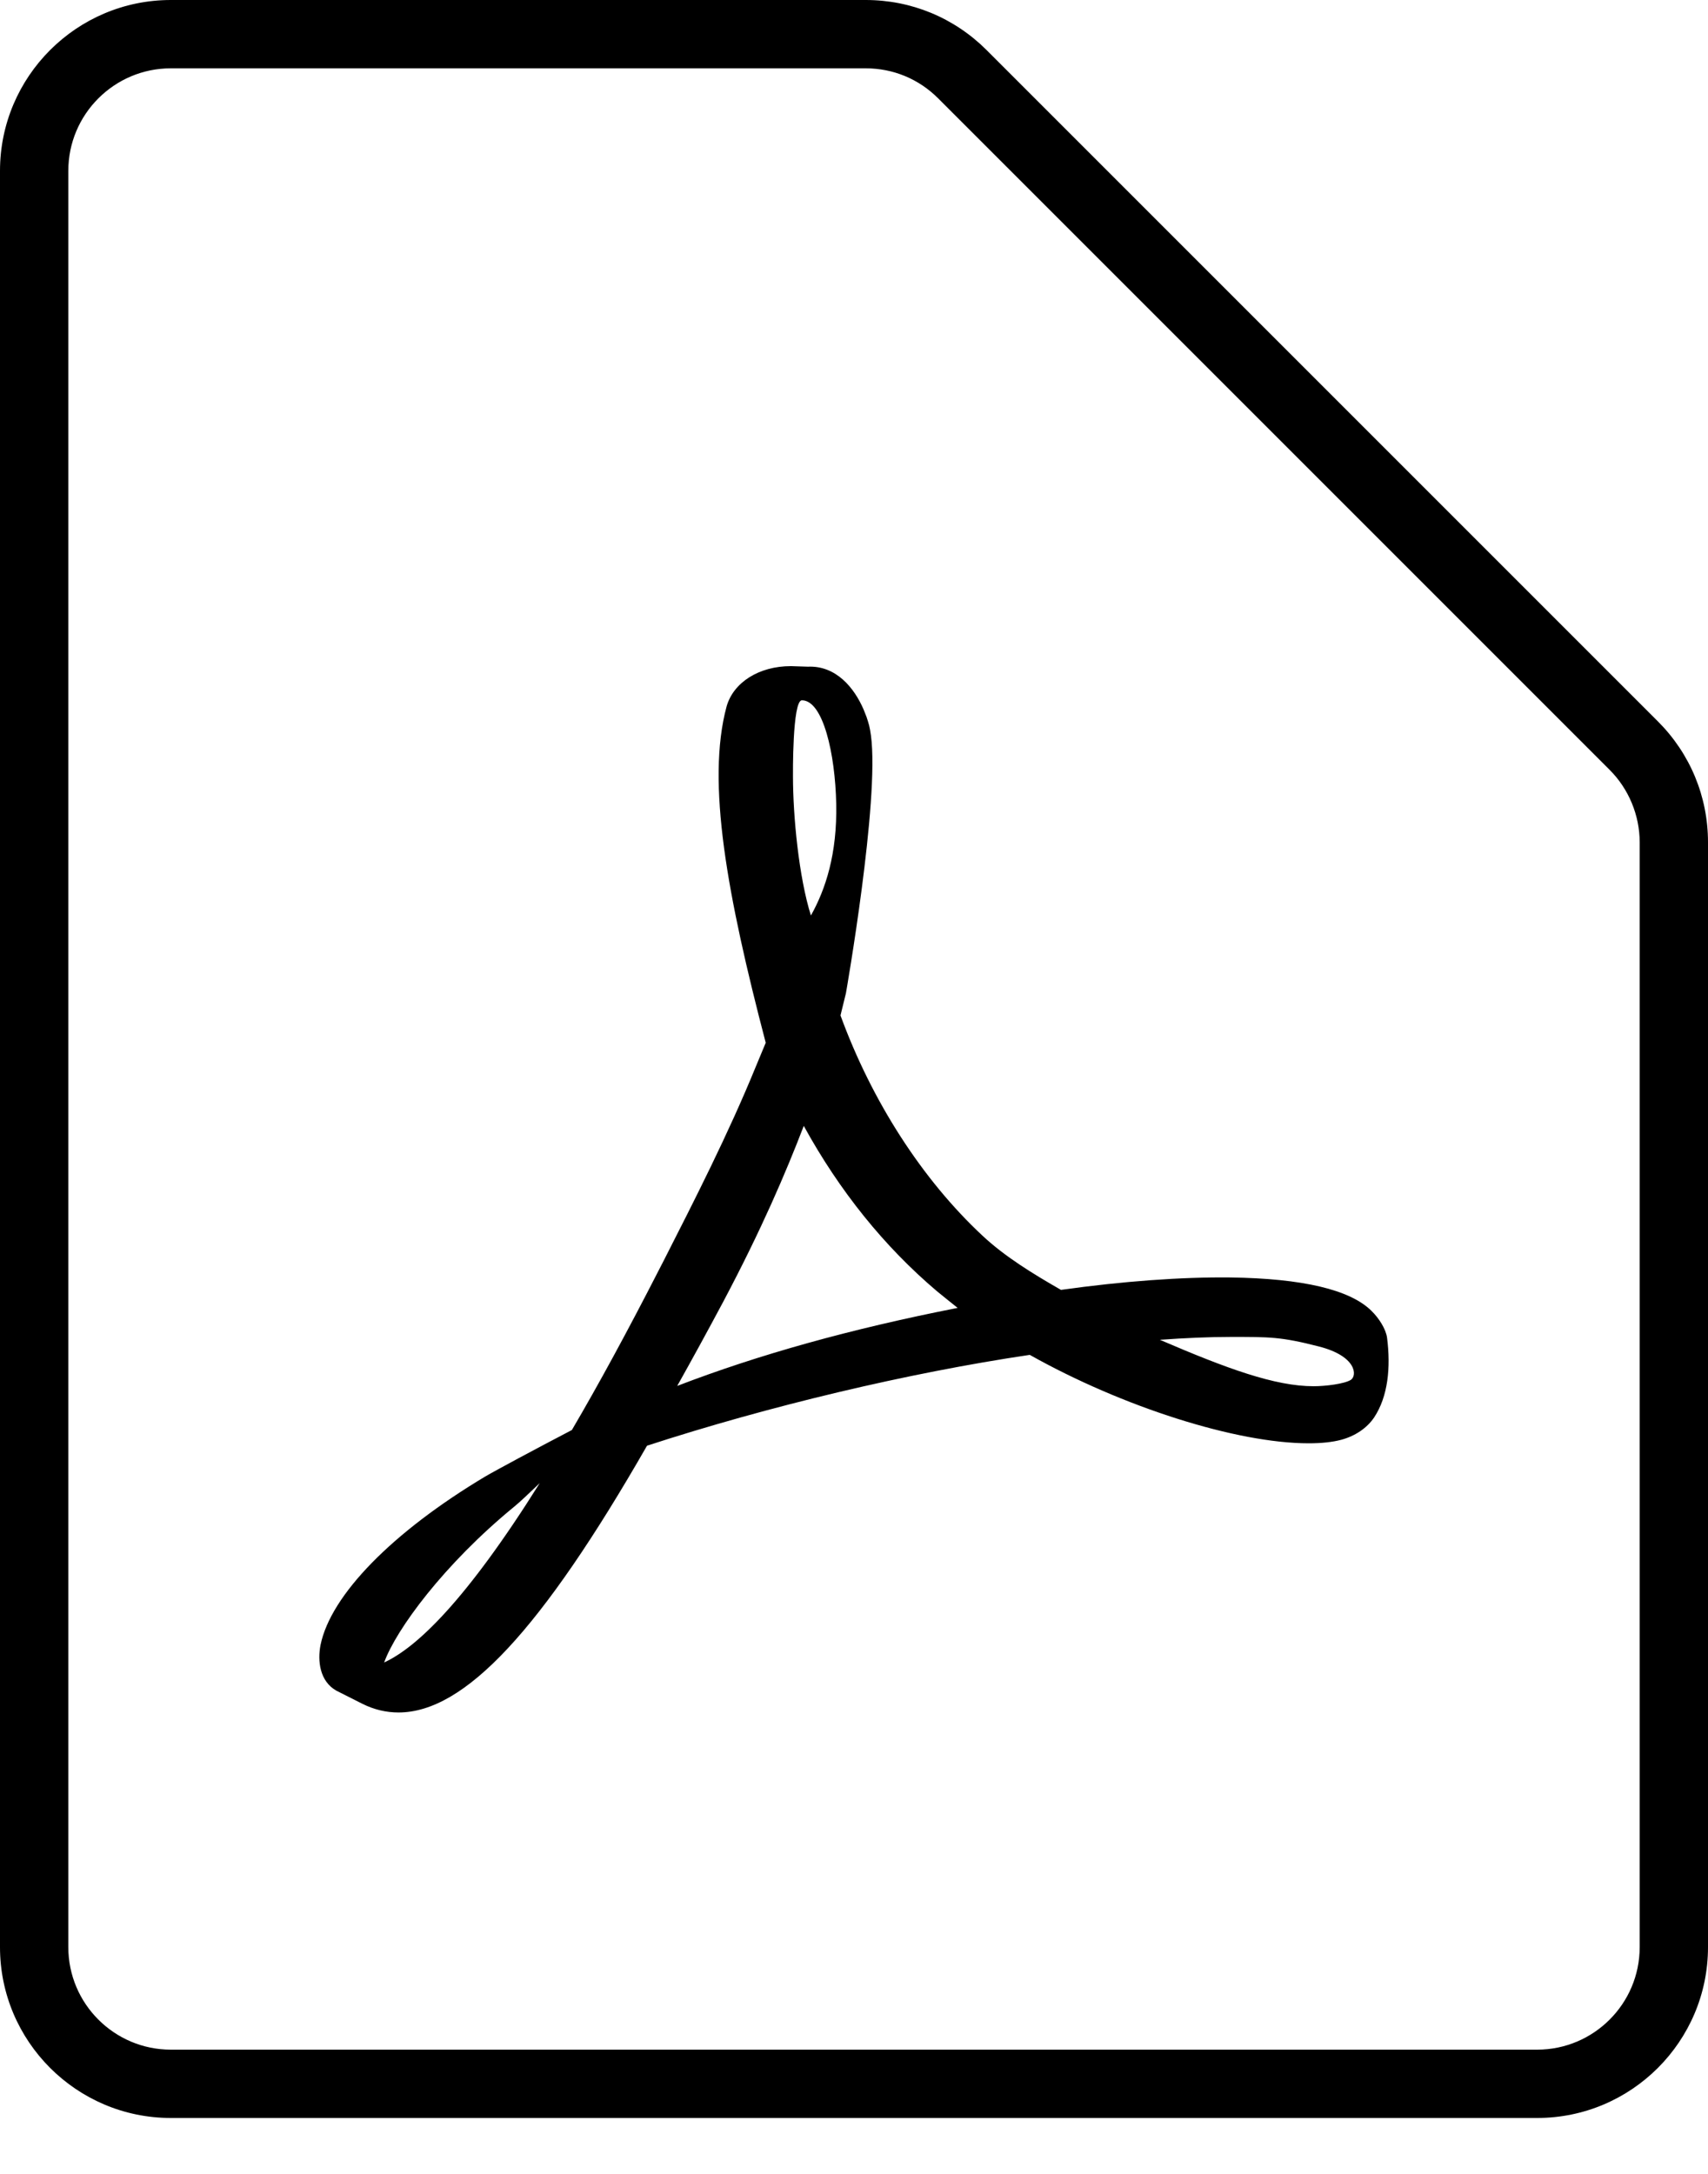 <svg width="22" height="28" viewBox="0 0 22 28" fill="none" xmlns="http://www.w3.org/2000/svg">
<path d="M19.8 27.28H2.2C0.987 27.28 0 26.293 0 25.08V2.2C0 0.987 0.987 0 2.2 0H11.151C11.739 0 12.291 0.229 12.707 0.644L21.356 9.293C21.771 9.709 22 10.261 22 10.849V25.08C22 26.293 21.013 27.28 19.8 27.28ZM2.2 0.88C1.472 0.88 0.88 1.472 0.88 2.2V25.08C0.88 25.808 1.472 26.4 2.2 26.4H19.8C20.528 26.4 21.12 25.808 21.12 25.08V10.849C21.12 10.502 20.979 10.161 20.733 9.916L12.084 1.267C11.835 1.017 11.504 0.88 11.151 0.88H2.2Z" fill="currentColor"/>
<path d="M17.866 17.23C17.851 17.118 17.761 16.977 17.664 16.883C17.387 16.61 16.777 16.467 15.849 16.454C15.22 16.447 14.463 16.502 13.666 16.614C13.31 16.41 12.943 16.186 12.654 15.915C11.878 15.191 11.231 14.186 10.826 13.079C10.852 12.976 10.874 12.886 10.896 12.793C10.896 12.793 11.332 10.312 11.218 9.471C11.202 9.357 11.191 9.324 11.161 9.233L11.123 9.137C11.004 8.862 10.771 8.571 10.406 8.587L10.19 8.58H10.186C9.777 8.58 9.447 8.789 9.359 9.099C9.095 10.076 9.368 11.539 9.863 13.431L9.735 13.739C9.381 14.606 8.936 15.477 8.545 16.245L8.494 16.344C8.081 17.151 7.707 17.838 7.366 18.419L7.016 18.603C6.989 18.616 6.389 18.936 6.248 19.019C5.053 19.734 4.261 20.544 4.129 21.186C4.088 21.393 4.118 21.655 4.332 21.776L4.671 21.947C4.818 22.02 4.974 22.057 5.133 22.057C5.984 22.057 6.972 20.997 8.334 18.621C9.904 18.11 11.695 17.684 13.264 17.451C14.458 18.122 15.928 18.59 16.856 18.59C17.021 18.59 17.164 18.575 17.279 18.544C17.457 18.495 17.607 18.394 17.699 18.258C17.879 17.987 17.915 17.613 17.866 17.23ZM4.948 21.413C5.102 20.988 5.718 20.148 6.626 19.404C6.684 19.358 6.824 19.226 6.952 19.103C6.002 20.619 5.366 21.221 4.948 21.413ZM10.329 9.02C10.602 9.02 10.758 9.709 10.771 10.355C10.784 11.002 10.633 11.456 10.445 11.792C10.289 11.295 10.214 10.512 10.214 9.999C10.214 9.999 10.204 9.02 10.329 9.02ZM8.723 17.851C8.914 17.51 9.112 17.149 9.315 16.768C9.81 15.834 10.122 15.103 10.353 14.502C10.815 15.343 11.392 16.058 12.067 16.63C12.153 16.7 12.243 16.773 12.335 16.846C10.96 17.116 9.77 17.448 8.723 17.851ZM17.398 17.774C17.314 17.825 17.074 17.855 16.92 17.855C16.423 17.855 15.805 17.629 14.94 17.257C15.272 17.233 15.578 17.22 15.851 17.22C16.35 17.22 16.498 17.217 16.988 17.343C17.477 17.468 17.483 17.721 17.398 17.774Z" fill="currentColor"/>
</svg>
